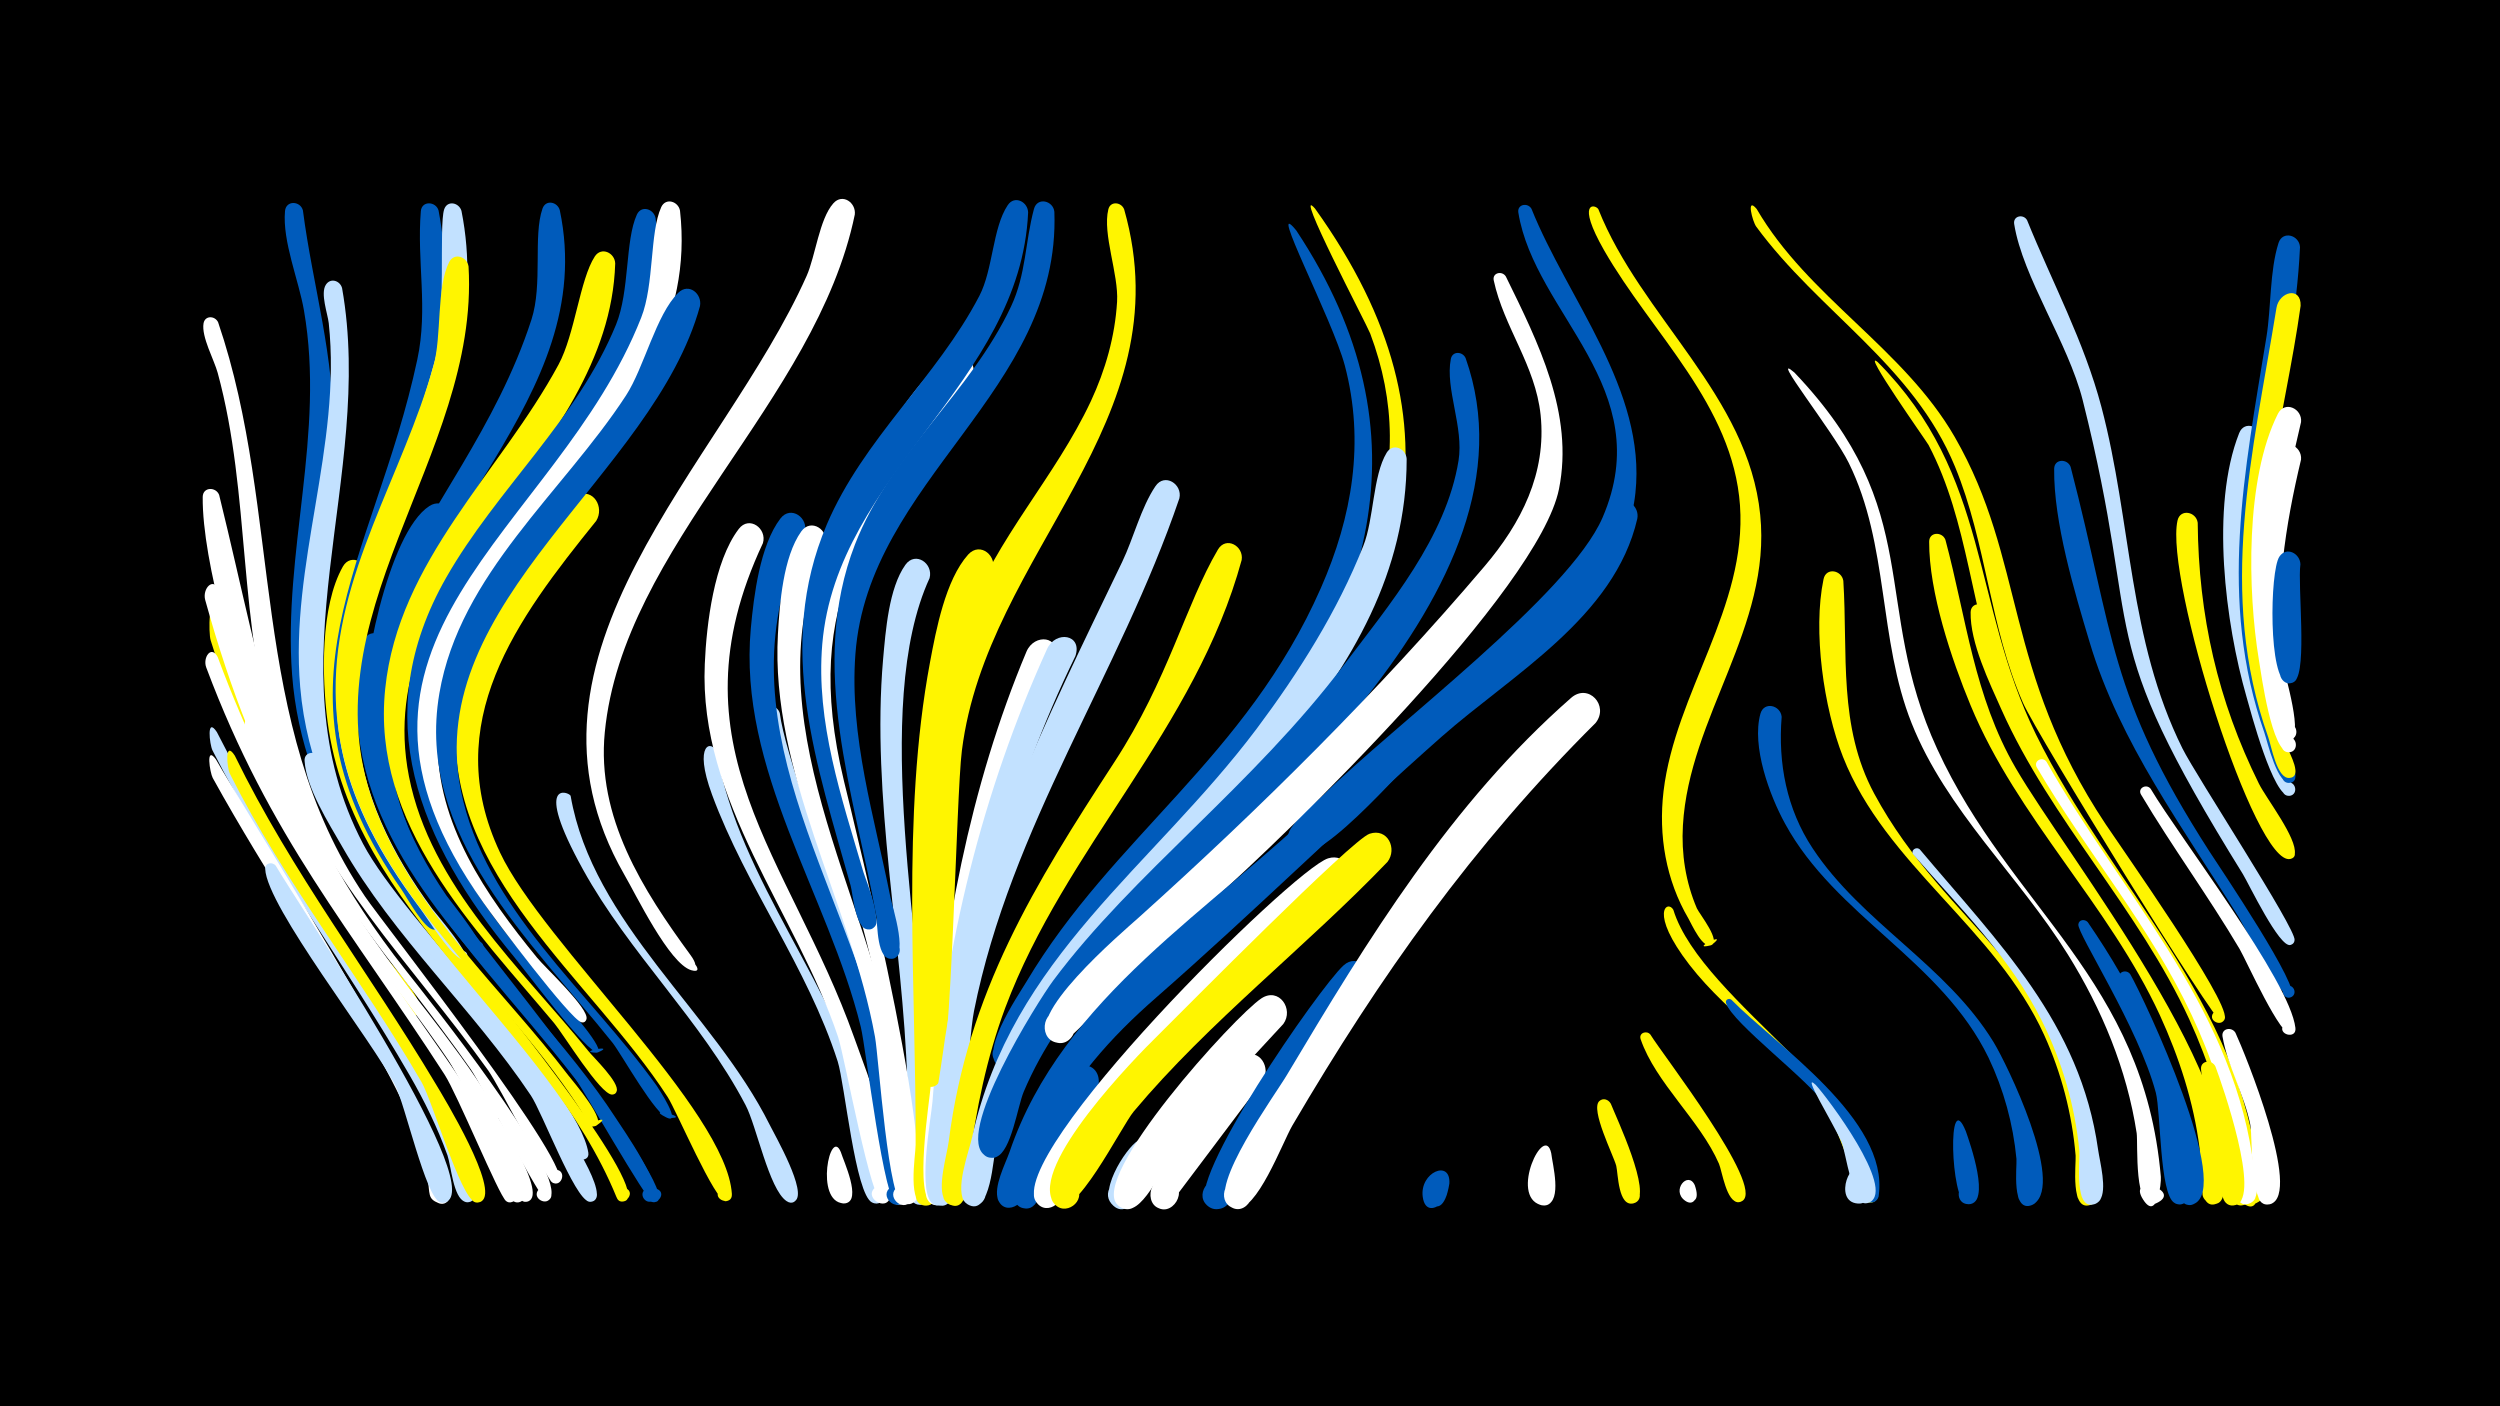 <svg width="1200" height="675" viewBox="-500 -500 1200 675" xmlns="http://www.w3.org/2000/svg"><path d="M-500-500h1200v675h-1200z" fill="#000"/><path d="M-395-205.4c16.2 52.9 34.4 103.3 66.3 148.9 6 8.6 30.7 31.8 30.7 41.6 0 3.5-5.6 2.3-4.2-0.9 1.7-3.7 6.6 1.4 2.8 3-4.2 1.7-13.7-15.1-16-18.2-38.4-49.7-65-101.7-83.5-161.7-1-3.2-1.2-24.2 3.9-12.7z"  fill="#fff500" /><path d=""  fill="#005bbb" /><path d="M-395.9-148.6c29.5 58 66.1 109.8 99.2 165.4 4.2 7.1 32.4 54.1 23.1 59.7-5.3 3.1-8.5-6.6-2.4-7.3 6.2-0.6 5 9.6-0.9 7.6-5.5-1.9-6.6-17.2-8.3-22.2-4.8-13.4-11.1-26.2-18.2-38.5-30.5-52.9-66.8-101.2-94.6-155.9-1.4-2.8-3-16.5 2.1-8.8z"  fill="#c2e1ff" /><path d=""  fill="#fff500" /><path d="M-394.9-216.7c20 71 44.6 131.4 90.2 189.9 5 6.4 49 61.5 42.8 64.7-3.9 2-5.7-5.1-1.3-5.2 4.4-0.2 3.1 7-1 5.3-8.4-3.5-20.7-31.6-26.6-39.6-54.8-73.9-85.7-120.2-110.7-210.4-1.5-5.4 3.9-11.4 6.6-4.7z"  fill="#fff" /><path d=""  fill="#c2e1ff" /><path d=""  fill="#fff500" /><path d="M-395.5-184.6c27.7 74.7 63.2 126.6 108.5 191 5.4 7.7 44 63.3 33.9 70-5.7 3.8-8.1-7.8-1.4-6.7 5.7 1 2.1 9.9-2.7 6.6-3.2-2.2-23.3-51.1-29.4-60.5-45.6-70.6-83.8-113.7-114.4-195.4-1.8-4.7 2.4-11 5.5-5z"  fill="#fff" /><path d="M-394.8-262.4c22.7 92.1 28.2 150.3 89.6 228.2 11.9 15.1 74.4 93.3 69.7 108.5-1.6 5.3-9.7 0.8-5.9-3.4 3.7-4.2 9.1 3.4 4 5.6-2.6 1.1-31.3-55.6-36.6-63.2-36.2-51.8-79.2-95.8-100.8-156.5-10.8-30.5-28.2-86.5-27.9-118.3 0.1-4.9 6.4-4.9 7.9-0.9z"  fill="#fff" /><path d="M-396.3-135.4c11.3 20.4 127.7 203.4 110.3 212.7-5.7 3-8.6-7.4-2.2-7.7 6.5-0.4 4.7 10.3-1.3 7.9-10.7-4.3 5.1-8.1-25.6-64.8-25.7-47.4-56.7-92-82.8-139.3-1.3-2.4-3.6-16.1 1.6-8.8z"  fill="#fff" /><path d="M-395.3-345.3c31.4 92 13.9 191.9 70.5 275.6 8.4 12.5 103.8 133.5 92.7 137.5-4.9 1.8-6-6.8-0.9-6.3 5.2 0.4 2.6 8.7-1.9 6.1-2.6-1.5-25.4-46.2-30.7-53.7-36.6-51.2-81.8-94.5-101.7-155.9-18.8-58.1-12.2-120.3-28.2-179-1.7-6.3-7.9-17.3-6.8-23.8 0.7-3.9 5.5-3.7 7-0.5z"  fill="#fff" /><path d="M-387.3-137.3c27.4 56.1 64.6 104.2 96.4 157.5 4.1 6.8 30.9 51 22 56.4-5.2 3.2-8.5-6.4-2.4-7.1 6.1-0.7 5 9.4-0.8 7.4-6.9-2.3-20.3-48.3-25.5-57.4-29.2-50.5-65.7-95.5-92-148-1.5-2.9-2.7-16.6 2.3-8.8z"  fill="#fff500" /><path d="M-376.7-150.2c23.3 65.4 67.1 113.2 105 169.8 4.4 6.6 34.2 50.9 26 56.6-4.7 3.2-8.3-5.5-2.7-6.5 5.6-1 5.2 8.5-0.3 7-6.9-1.9-21.8-45.7-27.2-54.3-32.1-50.7-73.8-93.1-98.5-148.6-14-31.5-6.8-32.5-2.3-24z"  fill="#fff" /><path d="M-367.6-84.4c9.1 15.9 100.7 151.2 82.1 161.2-5.7 3.1-8.6-7.3-2.1-7.7 6.5-0.4 4.8 10.2-1.3 7.9-6.8-2.7-16.7-46.8-21.3-55.8-10.9-21.5-61.8-85.9-62.5-104.1-0.1-3 3.5-3.6 5.1-1.5z"  fill="#c2e1ff" /><path d="M-354.6-399c4.7 36.4 15.5 70.8 14.4 107.9-2.1 64.3-21.7 124 6.9 186 16.6 36 43.7 65.5 68.7 95.7 2.2 2.7 22.7 24.6 16.9 26.1-2.5 0.7-4-3-1.7-4.1 2.7-1.4 4.7 3 1.9 4.1-4.2 1.6-24.5-28.6-28-32.9-39.8-47.8-79.4-95.3-84.3-160-4.4-58.9 16-115.6 5.7-174.8-2.5-14.5-10.4-33.1-9.1-47.7 0.5-5.3 7.4-4.9 8.6-0.3z"  fill="#005bbb" /><path d="M-346.4-136.1c17.8 66.8 73.1 110.9 110.2 166.4 3.8 5.7 28.1 40.8 21.6 45.8-4.3 3.3-8-4.8-2.8-5.9 5.2-1.2 5.3 7.7 0 6.5-6.9-1.5-22.4-42.9-27.8-50.9-27.8-41.6-65.7-75.8-90.6-119.5-6.4-11.2-17.2-28-18-41.1-0.3-4.6 5.7-5 7.4-1.3z"  fill="#c2e1ff" /><path d="M-335.8-361.7c16 90.3-35 181 10.1 266.8 19.7 37.5 103.2 117.2 108.1 148.2 0.8 5.4-8.5 3.3-5.4-1.3 3.1-4.5 8.4 3.4 3.1 4.6-4.2 0.9-31.4-46.4-36.2-52.4-42.1-53.8-93.6-102.3-99.8-174.4-5.1-59 20-115.5 13.7-174.7-0.5-4.5-4.1-14.2-1.4-18.4 2.3-3.6 6.9-1.9 7.8 1.6z"  fill="#c2e1ff" /><path d="M-324-223.3c-24.2 78.6 6.7 137 56.9 196.1 7.5 8.8 80.1 99.1 67.1 103.7-5.8 2.1-5.4-8.6 0.3-6.2 5.7 2.5-2.1 10-4.4 4.3-33.8-82.8-126.7-136.3-138.7-228.4-2.7-21.1-3.5-55.1 7.4-74.3 3.8-6.6 12.4-1.9 11.4 4.8z"  fill="#fff500" /><path d="M-314.2-188.7c-25.9 94.7 64.4 155.4 109.6 225.1 3.3 5.1 24.3 35 18.3 39.7-3.5 2.8-7.6-3-3.8-5.3 3.8-2.4 7.2 3.8 3.2 5.7-2.2 1.1-34.3-55.9-39.5-62.8-36.7-48.8-90.4-92.7-100.7-156.1-2.3-14.1-4.8-37 1.7-50.3 3.2-6.6 11.8-2.5 11.2 4z"  fill="#005bbb" /><path d="M-289.5-399c18.2 95.9-46.5 156.5-42.3 242.7 1.4 28.7 12.3 55.6 27.9 79.5 1.4 2.1 18.6 23.3 12.1 23-2.5-0.1-2.7-3.8-0.3-4.2 2.9-0.5 3.4 4.1 0.5 4.2-4.6 0.3-13.1-15.5-15.6-19.1-68.1-96.9-13.3-157 7.5-254.5 5.3-24.6-0.3-47.1 1.7-71.2 0.4-5.2 7.2-4.8 8.5-0.4z"  fill="#005bbb" /><path d="M-278.5-398.8c18 90.4-55.6 158.9-50.3 246.2 2 33 17 62.6 36.3 88.9 1.9 2.5 21 24.4 14.8 24.3-2.7 0-2.5-4.4 0.3-4 2.3 0.3 2.3 3.8 0 4-5 0.5-18-20.8-21.2-24.9-79.2-105.5-20.7-158 7.4-262.8 5.5-20.7 1.8-64.4 4.4-72.4 1.5-4.5 7.1-3.3 8.3 0.7z"  fill="#c2e1ff" /><path d="M-283.7-247.4c-35.2 60.3-43.7 118.2-2.3 178 8.9 12.9 114.3 141.4 101.2 146.2-5.7 2.1-5.4-8.5 0.2-6.1 5.6 2.4-2 9.9-4.4 4.3-33.6-80.6-130.3-136.7-136.6-227.9-1.6-22.4 11.8-91.4 31.7-104.2 6.7-4.3 12.9 3.2 10.2 9.7z"  fill="#005bbb" /><path d="M-275.1-372.1c5.4 91.8-80.6 168.7-44.2 261.6 19.3 49.2 60.7 85.5 92.1 126.7 1.9 2.5 19.9 23.1 12.6 24.4-12.5 2.3 11.4-7.7 1.1-0.5-3.7 2.6-6.8-5.8-7.9-7.4-41.6-64.9-116.7-116.4-117.5-200.6-0.6-56.2 32.4-104.2 47-156.7 4-14.1 1.3-37.4 7.5-49.6 2.5-4.8 8.6-2.5 9.3 2.1z"  fill="#fff500" /><path d="M-267.6 31.6c3.5 5.8 25.1 40.1 18 44.9-4.1 2.8-8.1-3.9-3.7-6.2 4.4-2.3 7.6 4.8 3 6.6-6.4 2.5-8.4-12.8-9.5-15.9-3.5-9-10.3-18.1-12.9-27.3-0.9-3.3 3.3-4.5 5.1-2.1z"  fill="#fff" /><path d="M-231.3-399.1c19.2 91.2-76.2 150.8-83.3 236.7-2.8 33.7 10.2 65 28.9 92.3 1.9 2.7 21.3 26.4 15.6 26.3-2.4-0.1-2.7-3.6-0.3-4 2.7-0.5 3.4 3.8 0.5 4-5.6 0.5-19.9-23.9-23.2-28.5-83.1-118.8 14.7-170.9 48.2-274.3 5.5-17 0.7-40.1 5.3-53.3 1.6-4.5 7.2-3.2 8.3 0.8z"  fill="#005bbb" /><path d=""  fill="#005bbb" /><path d=""  fill="#fff" /><path d="M-226.1-118c10.6 61.2 68.6 103.9 95.5 157.8 2.7 5.4 18.3 32.6 12.2 36.7-4.8 3.2-8.3-5.7-2.6-6.5 6.7-1.1 4.1 10.4-1.5 6.5-8.4-5.7-14.4-36.2-19.6-46-21.4-40.9-55.9-72.9-78.1-113.2-24.4-44.1-6.5-37.1-5.9-35.3z"  fill="#c2e1ff" /><path d="M-213.8-250c-38.1 47.2-75.5 97-46.2 159.2 20.5 43.6 108.8 123.8 111.3 163.9 0.4 6.2-9.9 2.9-5.9-2 4-4.8 9.1 4.7 3 5.5-5 0.6-23.8-43.7-27.9-50-36.5-56.5-107.7-107.4-101.5-182 2.1-25 33.9-96.6 57.9-106.9 8-3.5 13.3 5.8 9.3 12.3z"  fill="#fff500" /><path d="M-204.7-373.5c-2.9 93.1-118.2 148.4-99 246.2 10.3 52.6 53.8 91.9 86.2 131.9 2.6 3.2 15 15.1 13.5 19.2-1.3 3.5-6.5 0.2-3.9-2.5 3.1-3.1 6.1 3.9 1.7 4.1-5.6 0.1-23.5-29.2-27.8-34.3-38.5-46-87.9-95.2-81.1-160.5 6.3-61.5 55.3-103.9 83.2-155.6 7.9-14.7 10.2-40.8 17.4-51.9 3.2-4.9 9.7-1.7 9.8 3.4z"  fill="#fff500" /><path d=""  fill="#005bbb" /><path d="M-185.3-395.2c12.2 104.6-117.6 156.3-110.8 257.2 3.1 46.3 36.3 83.6 64.9 117.2 2.1 2.4 23.7 26.2 17.4 26.1-10.1-0.3 10.2-4.2 0.9-0.2-4.5 1.9-36-40.7-40.5-46-45.5-55-70.6-114.9-32.4-181.9 24.2-42.4 62.8-75.7 81.5-121.4 6.6-16.2 4.3-40.3 10-52.8 2.2-4.7 8.2-2.7 9 1.8z"  fill="#005bbb" /><path d="M-173.6-398.9c12 106.2-114.4 155.1-116.3 254.2-0.7 40.1 23.3 74.6 47.7 104.4 3.6 4.5 25.2 24.5 23.7 29.5-1 3.6-6.1-0.4-3-2.2 3.2-1.9 4.2 4.5 0.6 3.7-5.2-1.2-41.7-49.7-47-57.3-89.7-126.3 34.8-177 75.7-281 6.3-16 4-40.7 9.6-53 2.2-4.7 8.2-2.7 9 1.7z"  fill="#fff" /><path d="M-164-353.1c-22.3 81.4-132.9 141.6-114.8 232.4 11.3 56.6 61.7 96.8 93.9 141.7 0.5 0.7 13 19.6 4.6 15.3-11.3-5.7 13.7 0.7 1.1 0.3-5.6-0.2-22.5-30.7-26.8-36.1-38.5-48.3-94.8-99.4-83.1-167.7 9.8-57.3 59.3-96.5 89.6-143 8.7-13.4 14.4-38.8 25.1-49.3 5-4.9 11.5 0.5 10.4 6.4z"  fill="#005bbb" /><path d="M-156-138.9c11 62.2 57.9 112.6 73.4 174.2 1.6 6.5 12.4 38.5 4.9 41.9-6.3 2.8-8.7-8.5-1.7-8.3 6.9 0.1 4.3 11.3-2 8.3-8.1-3.9-13.1-57-16.5-67.7-14.6-45.4-43.9-83.6-60.3-128-9.3-25.2 0.1-26.4 2.2-20.4z"  fill="#c2e1ff" /><path d=""  fill="#005bbb" /><path d="M-133.8-239.3c-45.9 97.8 12.9 150.5 43.8 237.3 7 19.7 21.6 55.1 17.4 76.2-1.6 8.1-13.7 0.3-6.9-4.5 5.7-4.1 10.3 6.7 3.4 8-5.6 1-18.4-70.3-21.6-79.9-20.1-60-67-112.9-64-179.1 0.8-19 4.4-49.2 16.3-64.8 5-6.6 13.7-0.2 11.6 6.8z"  fill="#fff" /><path d="M-125.7-157.7c4.6 37.1 77.1 208 60.7 233.8-4 6.2-12.6-2.4-6.5-6.4 6.2-4 10.5 7.5 3.2 8.5-8 1.1-11.3-57.2-12.9-65.8-10.1-55.2-37.9-103.7-50.8-157.8-0.8-3.5-3.3-9.4-2.1-12.9 1.5-4.6 7.2-3.3 8.4 0.6z"  fill="#c2e1ff" /><path d="M-113.8-244.3c-43 89.7 19.7 166.3 38.8 252.5 3 13.5 16.6 55.9 9.1 67.9-3.9 6.2-12.6-2.3-6.4-6.3 6.2-4 10.4 7.4 3.1 8.5-6.4 0.9-15.1-75.1-17.6-85.3-15.7-63.7-59.1-123.6-52.8-191.4 1.4-15.5 4.4-39.9 14.2-52.7 5-6.6 13.8-0.2 11.6 6.8z"  fill="#005bbb" /><path d="M-103.8-238.6c-36.9 83.2 21 167.4 34.8 249.4 2.2 13.1 13.8 54.2 6.4 65.5-4.1 6.2-12.8-2.6-6.4-6.6 6.3-3.9 10.5 7.8 3 8.7-7.6 0.9-12.2-70.9-14-80.7-11.7-64.3-50.3-126.9-46.6-193.3 0.8-14.4 2.5-37.1 11.2-49.3 4.7-6.6 13.4-0.7 11.6 6.3z"  fill="#fff" /><path d="M-96.4 53c1.3 4.3 10.2 23.2 2.2 24.6-5.4 0.9-6.4-7.7-1-8 5.5-0.4 5.6 8.3 0.1 8-14-0.6-6.4-37.1-1.3-24.6z"  fill="#fff" /><path d="M-89.7-397c-18.6 90-111.3 159.1-120 248.5-4 40.8 18.2 75.6 41.2 107 5.7 7.8-0.9 7.6-1.3 5.5-1.7-8.3 9.8 4.1 1.6 1.7-10.6-3.1-26.7-36.6-32.2-46-60.7-105.7 47.1-196.5 87.6-287.3 4.2-9.5 6.1-27.3 12.8-34.8 4.4-5 11-0.3 10.3 5.4z"  fill="#fff" /><path d=""  fill="#005bbb" /><path d=""  fill="#c2e1ff" /><path d="M-53.8-222.5c-28.4 61.7-3 178.8-0.7 248.6 0.2 7.6 5.7 52.5-4.1 52.2-5.7-0.2-6.3-8.8-0.6-9.8 6.6-1.2 7.9 9.3 1.2 9.8-9.8 0.7-6.2-51.1-6.5-59.3-2.1-66.6-17.4-136.4-11.6-202.7 1.2-13.3 2.7-34 10.7-45.2 4.8-6.7 13.5-0.6 11.6 6.4z"  fill="#c2e1ff" /><path d="M-44.5-158.4c-7.8 59.3-5.1 121.3-5.6 181.1-0.1 7.9 4.1 56-5.6 55.4-5.8-0.3-6.3-9-0.5-10 6.7-1.1 7.9 9.6 1 10-10.2 0.5-5.1-44.6-5-52.1 0.4-61-3.1-125 4.7-185.6 0.9-7.2 10.8-5.7 11 1.2z"  fill="#c2e1ff" /><path d="M-33.8-317.3c-48.6 67-82.3 104.1-61.1 192.2 4.5 18.6 50.5 203.1 31.1 203.1-7.6 0-4.8-12.3 2.1-9.2 6.9 3.2-0.8 13.2-5.7 7.5-3.8-4.5-6.3-69.9-7.9-81.6-10.3-74.1-53.7-153.7-29.4-228.6 6.8-20.8 41.9-85.9 61.4-95.1 7.8-3.7 13.2 5.3 9.5 11.7z"  fill="#fff" /><path d="M-23.7-225.6c-38.1 65.2-26.2 171.9-26.7 246.2 0 8 4.2 58.7-5.5 58.1-6.8-0.4-5.6-11.1 1.1-10 5.7 1 5.2 9.7-0.5 10-9.6 0.5-5.2-24-5.2-29.2 0.3-75.4-7-157.4 6.9-231.6 2.9-15.5 7.4-39.5 18.3-51.7 5.9-6.5 14.4 0.9 11.6 8.2z"  fill="#fff500" /><path d="M-6.5-398c-3.7 82-91.8 125.2-98.8 207.1-3.2 37.5 9.3 73.9 19.7 109.4 1 3.6 11.9 28.8 2 27.6-4.5-0.6-4.4-7.4 0.2-7.8 4.5-0.4 5.9 6.3 1.5 7.6-7.5 2.4-8.6-16.7-9.8-20.8-16.1-57.8-36.4-114.5-11.5-173.2 17.6-41.4 52.8-70.5 73.3-109.9 6.6-12.7 6.3-32.6 13.6-43.5 3.3-5 9.7-1.6 9.8 3.5z"  fill="#005bbb" /><path d="M6.1-398.3c3.1 86-89.3 128.8-95.5 212.2-3 39.4 9.2 78.5 16.8 116.8 0.8 4.1 9.9 31.7-0.6 29.4-4.9-1.1-4.1-8.5 0.9-8.5 5 0 5.8 7.4 0.9 8.5-7.9 1.7-7.3-16.5-8-20.6-10.6-58.6-32.9-119.6-10.2-178.2 16.9-43.5 55.3-72.5 74.9-114.2 7.3-15.6 6.7-30.8 11-46.8 1.6-5.9 9.3-4 9.8 1.4z"  fill="#005bbb" /><path d="M6.2-184.3c-30 64.2-43.8 139.2-49.1 209.5-0.7 9.1 2.6 47.6-5 52.4-6.9 4.3-11.5-8.4-3.4-9.5 8.1-1 6.9 12.5-0.9 10-9.4-3-1.5-49.8-0.9-58.4 5-69.8 18.6-142.2 45.8-206.9 3.8-9 16.7-7.5 13.5 2.9z"  fill="#fff" /><path d="M16.2-185.1c-31.2 63.9-50.5 135.9-57.2 206.6-0.9 9.6 2 51.4-5.9 56.3-7 4.3-11.5-8.6-3.4-9.6 8.2-1 6.8 12.6-1 10.1-9.1-3-1.7-41.9-1.1-49.6 5.6-74.5 24-149 55-217.2 4.1-9 17.1-7.1 13.6 3.4z"  fill="#c2e1ff" /><path d="M26.3 23.5c-10.4 13.2-24.6 54.1-32 56.2-9.6 2.8-10.7-13.8-0.8-12.3 9.9 1.5 3.9 17.1-4.4 11.5-10.5-6.9 18.6-67.9 31-67.6 6.7 0.1 8.9 7.1 6.2 12.2z"  fill="#005bbb" /><path d="M39.6-399.5c29.1 102.3-65.9 164.2-77.9 259.8-2.8 22-4.8 151.5-11 159.3-5.9 7.4-14.1-7-4.7-8.2 8-1.1 7 12.3-0.8 9.9-9.1-2.8-2.3-46.5-1.9-54.9 2.5-55.5 1.5-117.5 20.9-170.2 14-37.9 42.4-67.3 59.4-103.6 7-15 11.6-31.1 12.6-47.8 0.8-13.2-7.1-32.5-4.2-44.3 1-4.2 6.3-3.5 7.6 0z"  fill="#fff500" /><path d=""  fill="#005bbb" /><path d="M56.3 58c-3.6 5.2-13.5 30.6-22.8 19.8-5.3-6.2 3-15.1 9.5-10.2 6.5 4.9 0.4 15.4-7.1 12-10.7-4.8 4.5-28.8 10.4-32.1 7.2-4.1 13.1 4.1 10 10.5z"  fill="#c2e1ff" /><path d="M66.1-260.8c-28.7 84.3-80.9 157.3-98.6 246.2-2.7 13.5-7.3 86.4-11.5 91.3-6.3 7.4-14.2-7.5-4.5-8.6 8.3-0.9 6.8 12.8-1.1 10.1-10.3-3.5 0.9-62.2 2.1-72.1 11.3-84.9 49.6-160.3 86.2-236.5 5.4-11.3 9-26 15.9-36.2 4.4-6.6 13.1-1 11.5 5.8z"  fill="#c2e1ff" /><path d=""  fill="#005bbb" /><path d="M131.2-399.9c76.4 106.8 44 191.5-34.5 284.9-8.3 9.9-38.5 52.4-52.3 49.7-15.3-3-0.6-25.8 8.4-13.1 9.1 12.7-17.3 19.2-15.1 3.8 1.1-8.2 41.6-44.8 49.4-53.9 28.7-33.4 55.2-72.1 71-113.5 12.4-32.6 11.8-65.4-0.4-97.9-1.6-4.2-37.6-72.7-26.5-60z"  fill="#fff500" /><path d="M96-231.2c-22.1 81-84.7 138.1-113.5 215-8.9 23.9-14 48.9-17.3 74.2-0.6 4.4 0.3 25.2-9.6 20-7.6-3.9 1.5-14.9 6.7-8.1 4.5 5.8-5 12.4-8.8 6.2-3.8-6.1 1-21.5 1.9-28.3 9.1-71.4 41.1-123 79.5-182 25.9-39.7 34.2-75.7 49.7-102 3.9-6.6 12.5-1.7 11.4 5z"  fill="#fff500" /><path d="M106.2 19c-6.2 7.7-46 61.3-46.5 61.3-11.2 1.2-9.1-17.4 1.5-13.7 10.7 3.6 0.9 19.6-7.2 11.8-9.6-9.2 32.3-67.1 42.8-71.7 8-3.5 13.3 5.8 9.4 12.3z"  fill="#fff" /><path d="M116-8.5c-17 18.6-34.7 36.6-49.9 56.7-5.2 6.8-15.4 31-23.9 32-11.1 1.3-9.2-17.2 1.4-13.7 10.6 3.5 1.1 19.5-7.1 11.9-14.1-13.2 56.1-90.7 69-99.2 8.4-5.5 15.7 5.2 10.5 12.3z"  fill="#fff" /><path d="M122.2-389.4c65.6 99 35.6 188-34.7 274.3-32.7 40.2-75.2 72.8-97 121-5.9 12.9-19.3 2.3-11.9-4.5 10.7-9.9 16.1 16 2.3 11.1-13-4.5 8-34.9 11.8-41.3 41.6-69.7 105.6-107.7 141.3-188.9 15.1-34.3 21.2-70.2 11.5-106.9-5.9-22.2-37.8-82.5-23.3-64.8z"  fill="#005bbb" /><path d=""  fill="#fff500" /><path d="M145.9-74.1c-36.1 36.4-80.9 66.7-112.5 107.3-5.5 7.1-25.8 53.4-35 44.9-6.5-6 3.5-15.8 9.4-9.1 5.8 6.7-5.2 15.4-10.3 8.1-15.7-22.6 123-159.8 140-165.1 8.8-2.7 13.3 7.6 8.4 13.9z"  fill="#fff" /><path d="M156.3-26.8c-14.6 21.7-53.7 91.9-67.3 105.2-2.2 2.2-5.7 2.6-8.4 1-8.2-4.8 0-17.4 7.6-11.7 7.7 5.6-1.9 17.3-8.9 10.8-11.3-10.3 54-104.6 65.6-115.1 6.8-6.2 15 2.5 11.4 9.8z"  fill="#005bbb" /><path d="M166-86.3c-39.1 40.8-85.6 76.6-121.8 119.8-6 7.2-28.8 53.6-37.7 44.8-6.5-6.4 4.2-16.1 10-9 5.7 7.1-5.9 15.5-10.9 7.8-11.3-17.6 39.1-69.3 50.4-80.3 12.9-12.8 92.9-93.8 101.4-96.6 8.7-2.9 13.4 7.2 8.6 13.5z"  fill="#fff500" /><path d="M175.2-279.7c0 108.5-105.3 177.2-163 254.9-16.5 22.2-27.5 47.6-34.1 74.4-1.3 5.3-2.5 35.1-13.6 28.5-6.6-4 0.2-14 6.4-9.4 6.2 4.6-1.7 13.9-7.3 8.7-5.9-5.5 1.7-25.1 3.1-31.9 19-85.9 86.5-129.2 136.5-195.7 20.2-27 38.8-56.4 51.2-87.8 5.1-12.8 4.5-33.6 11.2-44.7 3-4.9 9.3-2 9.6 3z"  fill="#c2e1ff" /><path d=""  fill="#fff" /><path d="M195.7 68.1c-4 25.1-18.5-0.7-6.8-0.3 15.3 0.5-4 21.8-6 6.6-1.5-11.7 13.5-18.1 12.8-6.3z"  fill="#005bbb" /><path d="M203.5-328.1c39.2 111-107.8 224.2-174.4 295.5-15.6 16.7-28.7 35.4-37.7 56.6-2.9 6.8-6 28.8-13.2 31.3-9.1 3.2-11.1-12.7-1.5-11.8 9.6 0.9 4.7 16.2-3.6 11.3-15.8-9.2 25.2-74.4 32.5-84.2 38.4-51.5 95.7-93.4 139.6-151.6 21.9-29 48.9-61 54.9-97.9 2.6-16.1-6.5-34.5-3.7-48.8 0.8-4 5.7-3.6 7.1-0.4z"  fill="#005bbb" /><path d="M235.1-399.8c17.4 43.4 55.2 87.1 49.9 136.4-5.7 53.1-58.7 83.1-94.8 115.4-10.2 9.1-56.1 64.3-68 57.3-9.9-5.8 0.1-20.9 9.3-14.1 7.9 5.9 0.4 18.5-8.5 14.5-15.2-6.8 7.5-23.4 12.3-28.2 33.3-33 117.8-95.9 133.9-133 26.9-62.3-32.5-97.6-40.4-146.5-0.6-4 4.5-4.9 6.3-1.8z"  fill="#005bbb" /><path d="M222.8-367.3c15.5 31.6 32.8 65.9 25.5 102.1-9.7 48-128.3 163.9-168.6 199.5-48.4 42.9-65.8 66.4-71.1 66.3-10.4-0.3-9-16.7 1.3-15.3 12.1 1.7 5 20.6-5.2 14-15.4-9.9 34.1-51.9 41.8-58.8 58.5-52.6 115-108.6 166-168.6 17.7-20.8 29.9-44.7 27-72.7-2.5-23.9-17.7-42.2-22.5-64.6-0.8-3.7 4-4.8 5.8-1.9z"  fill="#fff" /><path d=""  fill="#fff500" /><path d="M244.6 53.6c0.6 5.3 5.3 22.7-2.3 24.8-6.6 1.8-8.9-8.7-2.2-9.8 7.9-1.3 7.2 11.9-0.5 9.8-15.2-4.2 1.8-40.1 5-24.8z"  fill="#fff" /><path d="M267.2-399.6c20.4 51.5 72 89.5 77.7 146.7 5.5 53.8-34.1 96.9-37.1 149.1-0.8 13.6 1.3 27.2 6.7 39.8 1.2 2.7 12.3 16.4 6.5 17.8-10.8 2.6 9.6-7.4 0.9-0.5-4.2 3.4-10.1-10.1-11.4-12.3-10.9-18.6-14.5-40-12-61.2 5.7-47.5 40.1-88.3 36.7-137.2-3.4-48.2-42.4-82.6-65.2-122.4-13.7-24-4.3-22.2-2.8-19.8z"  fill="#fff500" /><path d="M265.9-153c-59 58.7-103.5 121.5-145.6 193.3-4.7 8.1-17.2 41.8-27.3 39.8-9.3-1.7-5.8-16.2 3.3-13.5 10.6 3.2 1.6 19.2-6.6 11.9-9.9-8.8 22.6-53.3 28-62.5 38.9-65.2 78.7-130.4 136.4-181 8.3-7.3 18.4 3.7 11.8 12z"  fill="#fff" /><path d="M273.2 29.8c2.6 6.6 20 43.3 11.8 47.4-5.1 2.6-8.7-5.7-3.4-7.6 5.3-2 8 6.6 2.5 8-7.4 1.9-7.4-14.3-8.3-18-1.3-5-12.6-27.2-8.1-31.1 1.9-1.7 4.4-0.7 5.5 1.3z"  fill="#fff500" /><path d="M285.9-251c-10.9 47.3-60.1 74.8-93.9 104.6-46.4 41-90.4 84.4-137 125.2-21.9 19.1-41.1 40.5-53.4 67.1-2.7 5.7-9.8 40.7-20.5 32.6-6.6-5 1.9-15.1 7.9-9.3 7.1 6.7-6.3 15.8-9.9 6.7-2.4-6.1 3.5-17.3 5.5-23 25.5-74.9 97.7-116 151.5-169.1 36.6-36.1 79.3-66.7 114.8-103.6 10.3-10.7 14.9-28.2 24.7-37.7 5-4.8 11.5 0.6 10.3 6.5z"  fill="#005bbb" /><path d="M292.2-3.4c5.4 9 54.9 72.6 44.2 79.8-4.8 3.2-8.4-5.8-2.7-6.7 4.9-0.8 5.7 7 0.8 7.3-5.8 0.3-7.9-14.9-9.4-18.4-9.1-20.9-30.4-38.8-37.6-59.8-1-3 2.9-4.4 4.7-2.2z"  fill="#fff500" /><path d="M303.2-63.3c13.6 44.2 104 94.2 98.2 137.1-0.9 6.7-11.4 2.8-7.8-2.9 3.6-5.7 11.5 2.2 5.9 5.9-5.6 3.6-18.7-39.2-23.1-45.6-17.9-26.3-46-43-65.4-68-19.8-25.6-10.5-31.4-7.8-26.5z"  fill="#fff500" /><path d="M313.5 68.9c4.9 14.3-11.4 4.5-4.2 0.9 7.4-3.7 6.2 11.3-0.5 6.5-6.8-4.9 1.5-14.5 4.7-7.4z"  fill="#fff" /><path d=""  fill="#fff" /><path d="M331.1-20.1c21.2 21.7 75.7 57.5 70.7 93.8-0.9 6.7-11.4 2.8-7.8-2.8 3.6-5.7 11.5 2.2 5.9 5.8-5.6 3.6-18.7-39.2-23.1-45.6-8.8-13-45.1-39.8-48.3-49.6-0.5-1.7 1.4-2.6 2.6-1.6z"  fill="#005bbb" /><path d="M343.2-399.7c24.6 42.3 70.5 66.8 95.1 109.5 34.1 59.3 23.2 111.8 72.4 185.8 8.2 12.3 59 84.3 57.2 93-1 4.8-8.4 1.5-5.5-2.4 2.9-3.9 8.3 2.2 4 4.5-2.6 1.4-88.6-137.9-95.4-153.4-15.9-36.3-17.5-76.7-32.6-113.3-20.1-48.8-65.3-74.2-95.4-115.2-1.8-2.4-5-14.7 0.2-8.5z"  fill="#fff500" /><path d="M355.2-155.9c-1.8 22.3 2.4 44.2 14.8 63 23.6 35.8 64.2 56 86.9 93.1 6.6 10.8 34 67.5 19.5 77.6-5.6 3.9-11.2-5.2-5.3-8.4 6-3.2 10.5 6.4 4.3 9-10.1 4.1-7.2-18.4-7.5-22.1-1.6-16.8-6.1-33.3-13.4-48.6-22.6-46.6-73.5-67.9-97.7-112.4-7.4-13.5-16.1-37.1-11.8-52.7 1.7-6.1 9.7-4.1 10.2 1.5z"  fill="#005bbb" /><path d="M361.3-321.2c63.7 66.8 36.4 110.7 68.6 180.8 35.1 76.4 99.2 110.5 107.3 205.3 0.3 3-1.8 21.4-8.5 10.9-8.3-12.9 20.1-4.2 6 1.9-10.6 4.6-8.4-28.7-9.1-33.8-4.7-30.6-16.7-59.5-33-85.7-23.5-37.8-58.3-69.1-75-111-16.1-40.3-10.8-85.7-30.2-125-7.4-15.1-38.9-54.4-26.1-43.4z"  fill="#fff" /><path d="M371.5 20.7c5.6 6 38.7 50 25.9 56.4-5.1 2.6-8.7-5.7-3.3-7.7 5.4-2 8.1 6.6 2.5 8-7.6 1.9-10.5-24.5-12.7-29.3-4-9.1-19.7-34.2-12.4-27.4z"  fill="#c2e1ff" /><path d="M384.8-221.2c2.2 35-2.5 69.9 14.8 102.1 34.7 64.5 92.6 86.3 105.3 169.4 0.9 6.2 4.9 21.1 1 26.2-4.7 6.3-13.3-3.6-6.3-7.3 6-3.2 10.5 6.4 4.2 9-10.3 4.2-7.2-19.7-7.5-23.5-1.7-20-6.8-39.6-15.1-57.9-23.2-51.1-76.2-81.7-96.6-133.6-9.2-23.4-14.5-60.3-9.3-85.2 1.2-5.8 8.7-4.4 9.5 0.8z"  fill="#fff500" /><path d="M393.7 64c1 2.8 5.7 15-2.4 13.6-4.8-0.8-4.3-8.1 0.6-8.2 5.7-0.2 5.6 8.7-0.1 8.3-12.6-0.8-2.5-24.7 1.9-13.7z"  fill="#c2e1ff" /><path d="M401.3-326.2c54.2 54.5 44.9 115.4 76 178.8 35.4 72 99 128.7 106.8 212.8 0.3 3.2 0.9 18.7-7.4 12.1-14.4-11.5 21.9-6.6 5 0.6-10.6 4.6-8.5-28.6-9.3-33.6-5.7-33.9-21.1-65.3-39-94.4-24-39.1-55-74.8-72.1-117.7-15.5-38.6-16.1-81.7-35.6-118.8-0.9-1.7-32.7-46.6-24.4-39.8z"  fill="#fff500" /><path d=""  fill="#fff" /><path d="M421.5-92.3c37.7 44.9 77 83.1 85.6 144.2 0.8 5.7 4.5 19.3 0.8 24.2-4.7 6.3-13.3-3.5-6.4-7.3 5.9-3.2 10.5 6.4 4.3 9-10.6 4.4-7.3-21.2-7.7-25.4-2.1-21.5-8.2-42.6-17.8-62-15.3-30.9-39.4-54.4-61.8-80.1-1.7-1.9 1.1-4.2 3-2.6z"  fill="#c2e1ff" /><path d="M433.8-240.9c10.1 37.7 13.7 75 33.7 109.5 24.8 42.8 114.7 155.1 99.4 206-2.2 7.4-13.5 1.1-8.4-4.7 5.2-5.8 12.7 4.6 5.6 7.8-10.3 4.5-7.8-22.6-8.3-26.5-2.8-22.2-9.8-43.7-19.1-64-24.5-53-68.5-94.7-90.8-148.6-9.2-22.2-20-54.4-19.9-78.6 0-4.8 6.3-4.9 7.8-0.9z"  fill="#fff500" /><path d="M443.6 43c1.9 5.4 12.4 35.1 1.2 35-6.5 0-6-10.3 0.6-9.6 6.5 0.7 4.8 10.9-1.6 9.5-7.5-1.7-9.2-57-0.2-34.9z"  fill="#005bbb" /><path d="M454-206.9c4.5 21.4 10.5 42.3 20.4 61.9 23.9 47.4 122.1 167.3 106.1 220-2.3 7.4-13.5 1.1-8.3-4.7 5.2-5.8 12.7 4.7 5.6 7.8-10.2 4.4-7.5-20-8-23.9-2.5-22.5-9.5-44.2-18.9-64.8-24.3-53.1-66.5-95.7-90.2-148.8-5.8-13-15.1-32.2-14.8-46.7 0.1-5 6.6-5 8.1-0.8z"  fill="#fff500" /><path d=""  fill="#c2e1ff" /><path d="M473-394.3c12.1 29.9 27.4 58.2 35.7 89.7 14.6 55.4 12.8 111.4 38.9 163.9 6.4 12.9 54.5 86.4 53.8 91.9-0.6 5-8.3 0.8-4.4-2.4 3.3-2.8 6.6 3.6 2.4 4.8-5.3 1.4-19.9-29.2-22.8-34-73.8-119-47-108.7-76.9-227.5-7-27.7-28.8-58.9-32.9-84.6-0.6-4 4.5-4.9 6.2-1.8z"  fill="#c2e1ff" /><path d="M482.3-134.4c35.2 62.3 87.5 115.5 98.7 188.9 0.8 5.3 4.2 16.8 1 21.4-3.9 5.4-12.1-1.1-7.7-6 5.2-5.8 12.7 4.6 5.6 7.7-10.3 4.5-7.8-22.6-8.3-26.5-2.9-22.2-10.1-43.7-19.6-63.9-20-42.7-50.6-78.4-74.3-118.8-1.8-3.1 2.6-5.5 4.6-2.8z"  fill="#fff" /><path d="M493.9-275.9c21.2 81.5 17.9 108.8 66.5 184.4 4.6 7.1 45.3 67.3 39.4 70.1-3.6 1.7-5.9-4.1-2.2-5.3 3.2-1.1 5.3 3.5 2.4 5.2-4.7 2.8-22.4-33.3-25.4-38.2-26.4-42.6-57.1-83.5-71.6-132.1-7.3-24.4-17.3-57.7-17-83.2 0.1-4.9 6.4-4.9 7.9-0.9z"  fill="#005bbb" /><path d="M502.1-57.4c22.2 32.3 40 68.2 46.5 107.2 1 5.8 6.9 25.5-0.9 28-7.4 2.3-8.5-10.5-0.8-9.5 7.7 1 3.3 13.1-3.3 9-7-4.4-6.4-43.5-8.8-52.8-8.3-31.3-37.8-76.4-37.2-80.8 0.3-2.4 3.1-2.6 4.5-1.1z"  fill="#005bbb" /><path d=""  fill="#005bbb" /><path d="M522.5-32.4c6.7 11.6 50.2 104.2 30 110.5-7.4 2.3-8.5-10.5-0.8-9.5 7.7 1 3.3 13.1-3.3 9-6.3-4-3.8-27.7-4.9-34.7-4.5-26.6-19.6-48.1-26.2-73.2-0.9-3.3 3.4-4.6 5.2-2.1z"  fill="#005bbb" /><path d="M532.3-121.4c14.1 23.7 66.9 92.2 69.5 114.8 0.7 5.8-9.1 3.1-5.6-1.5 3-4 8.3 2.3 4 4.6-5 2.7-22.1-35.8-25.2-41-14.9-25.2-32.3-48.9-47.3-74.1-1.8-3 2.5-5.4 4.6-2.8z"  fill="#fff" /><path d=""  fill="#fff" /><path d="M554.9-249.1c0.4 44.5 9.6 85.4 29.4 125.3 3.6 7.2 18.4 26.1 17.2 33.7-0.6 4.4-7.6 1.8-5.1-1.9 2.9-4.4 8.1 3.1 3 4.3-17 4-60.4-134.5-54.2-162.4 1.3-5.9 9-4.3 9.7 1z"  fill="#fff500" /><path d="M563.4 11.9c3.3 8.7 22.1 62.8 9.7 66.5-6.4 2-8.9-8.2-2.4-9.5 6.5-1.3 8 9.2 1.3 9.7-9.1 0.7-6.1-22.1-6.7-26.9-1.6-12.9-7.7-25.7-8.8-38.4-0.4-4.3 5.2-4.9 6.9-1.4z"  fill="#fff500" /><path d="M573-4.3c4.5 9.6 32.1 77.4 16.9 82.2-7.4 2.3-8.5-10.5-0.8-9.5 6.6 0.8 4.7 11.1-1.8 9.6-7.6-1.8-5.9-31.6-7.2-38.4-2.9-14.3-10.9-28-13.3-42.1-0.6-3.9 4.4-4.8 6.2-1.8z"  fill="#fff" /><path d="M585.5-289.2c-6.1 42.4-10 84.8 1.6 126.7 1.5 5.4 17.9 44.2 11.6 44.5-3.7 0.1-4.5-5.4-0.9-6.3 4.2-1.1 5.6 5.6 1.3 6.3-7.9 1.2-18.9-41-20.8-47.6-10.1-35.1-17.4-91.3-3.5-126.5 2.5-6.4 10.8-3.2 10.7 2.9z"  fill="#c2e1ff" /><path d="M604-381.4c-2.8 61.5-25.1 121.5-19.9 183.4 1.7 19.7 6.3 38.9 13.1 57.5 0.9 2.5 9 16.2 1.4 16.3-3.8 0-4.5-5.7-0.8-6.6 3.7-0.9 5.6 4.5 2.2 6.2-6.6 3.2-11.8-20.1-13.1-23.7-22.3-63.6-9.5-125.5 1-190 2.3-14.2 1.5-31.6 5.8-45.1 2-6.1 10-3.7 10.3 2z"  fill="#005bbb" /><path d="M604.3-353.2c-7.6 54.2-24.7 108.6-17.9 163.8 2 16.5 6.1 32.7 11.6 48.4 0.8 2.3 7.8 14.4 0.6 14.4-3.9 0-4.5-5.8-0.7-6.6 4.4-1 5.6 6.1 1.1 6.6-6.1 0.7-8.8-15.6-10.3-19.7-24.6-69.3-7.3-136 4-205.9 1.3-7.9 11.9-10.5 11.6-1z"  fill="#fff500" /><path d="M604.5-297.4c-9.1 38.3-16.7 77.7-11.1 117.1 0.8 5.6 12.6 41.8 5 41.4-4.2-0.2-4.5-6.5-0.4-7.2 4.8-0.8 5.6 6.9 0.8 7.2-8.3 0.4-13.4-37.5-14.5-44.1-5.5-33.4-6.6-87.2 9.1-118.4 3.3-6.5 11.8-2.4 11.1 4z"  fill="#fff" /><path d=""  fill="#c2e1ff" /><path d="M604.5-279.4c-7.6 31.8-12.7 64.6-8.8 97.3 0.6 5.1 11 37.8 2.7 37.1-4.3-0.4-4.4-6.9-0.2-7.5 5-0.6 5.6 7.4 0.6 7.5-8.2 0.1-11.4-33.8-12.4-40-4-27.8-6.1-72.4 6.9-98.4 3.3-6.5 11.8-2.5 11.2 4z"  fill="#fff" /><path d=""  fill="#005bbb" /><path d=""  fill="#fff" /><path d="M604.2-229.1c-1.4 9.8 3.3 50.6-2.6 55.9-5.2 4.7-10.9-5.5-4.2-7.5 6.7-2 7.6 9.6 0.7 8.6-9.4-1.3-8.6-53.9-4-60.7 3.4-5.1 10-1.5 10.1 3.7z"  fill="#005bbb" /><path d=""  fill="#fff" /><path d=""  fill="#fff500" /><path d=""  fill="#005bbb" /></svg>